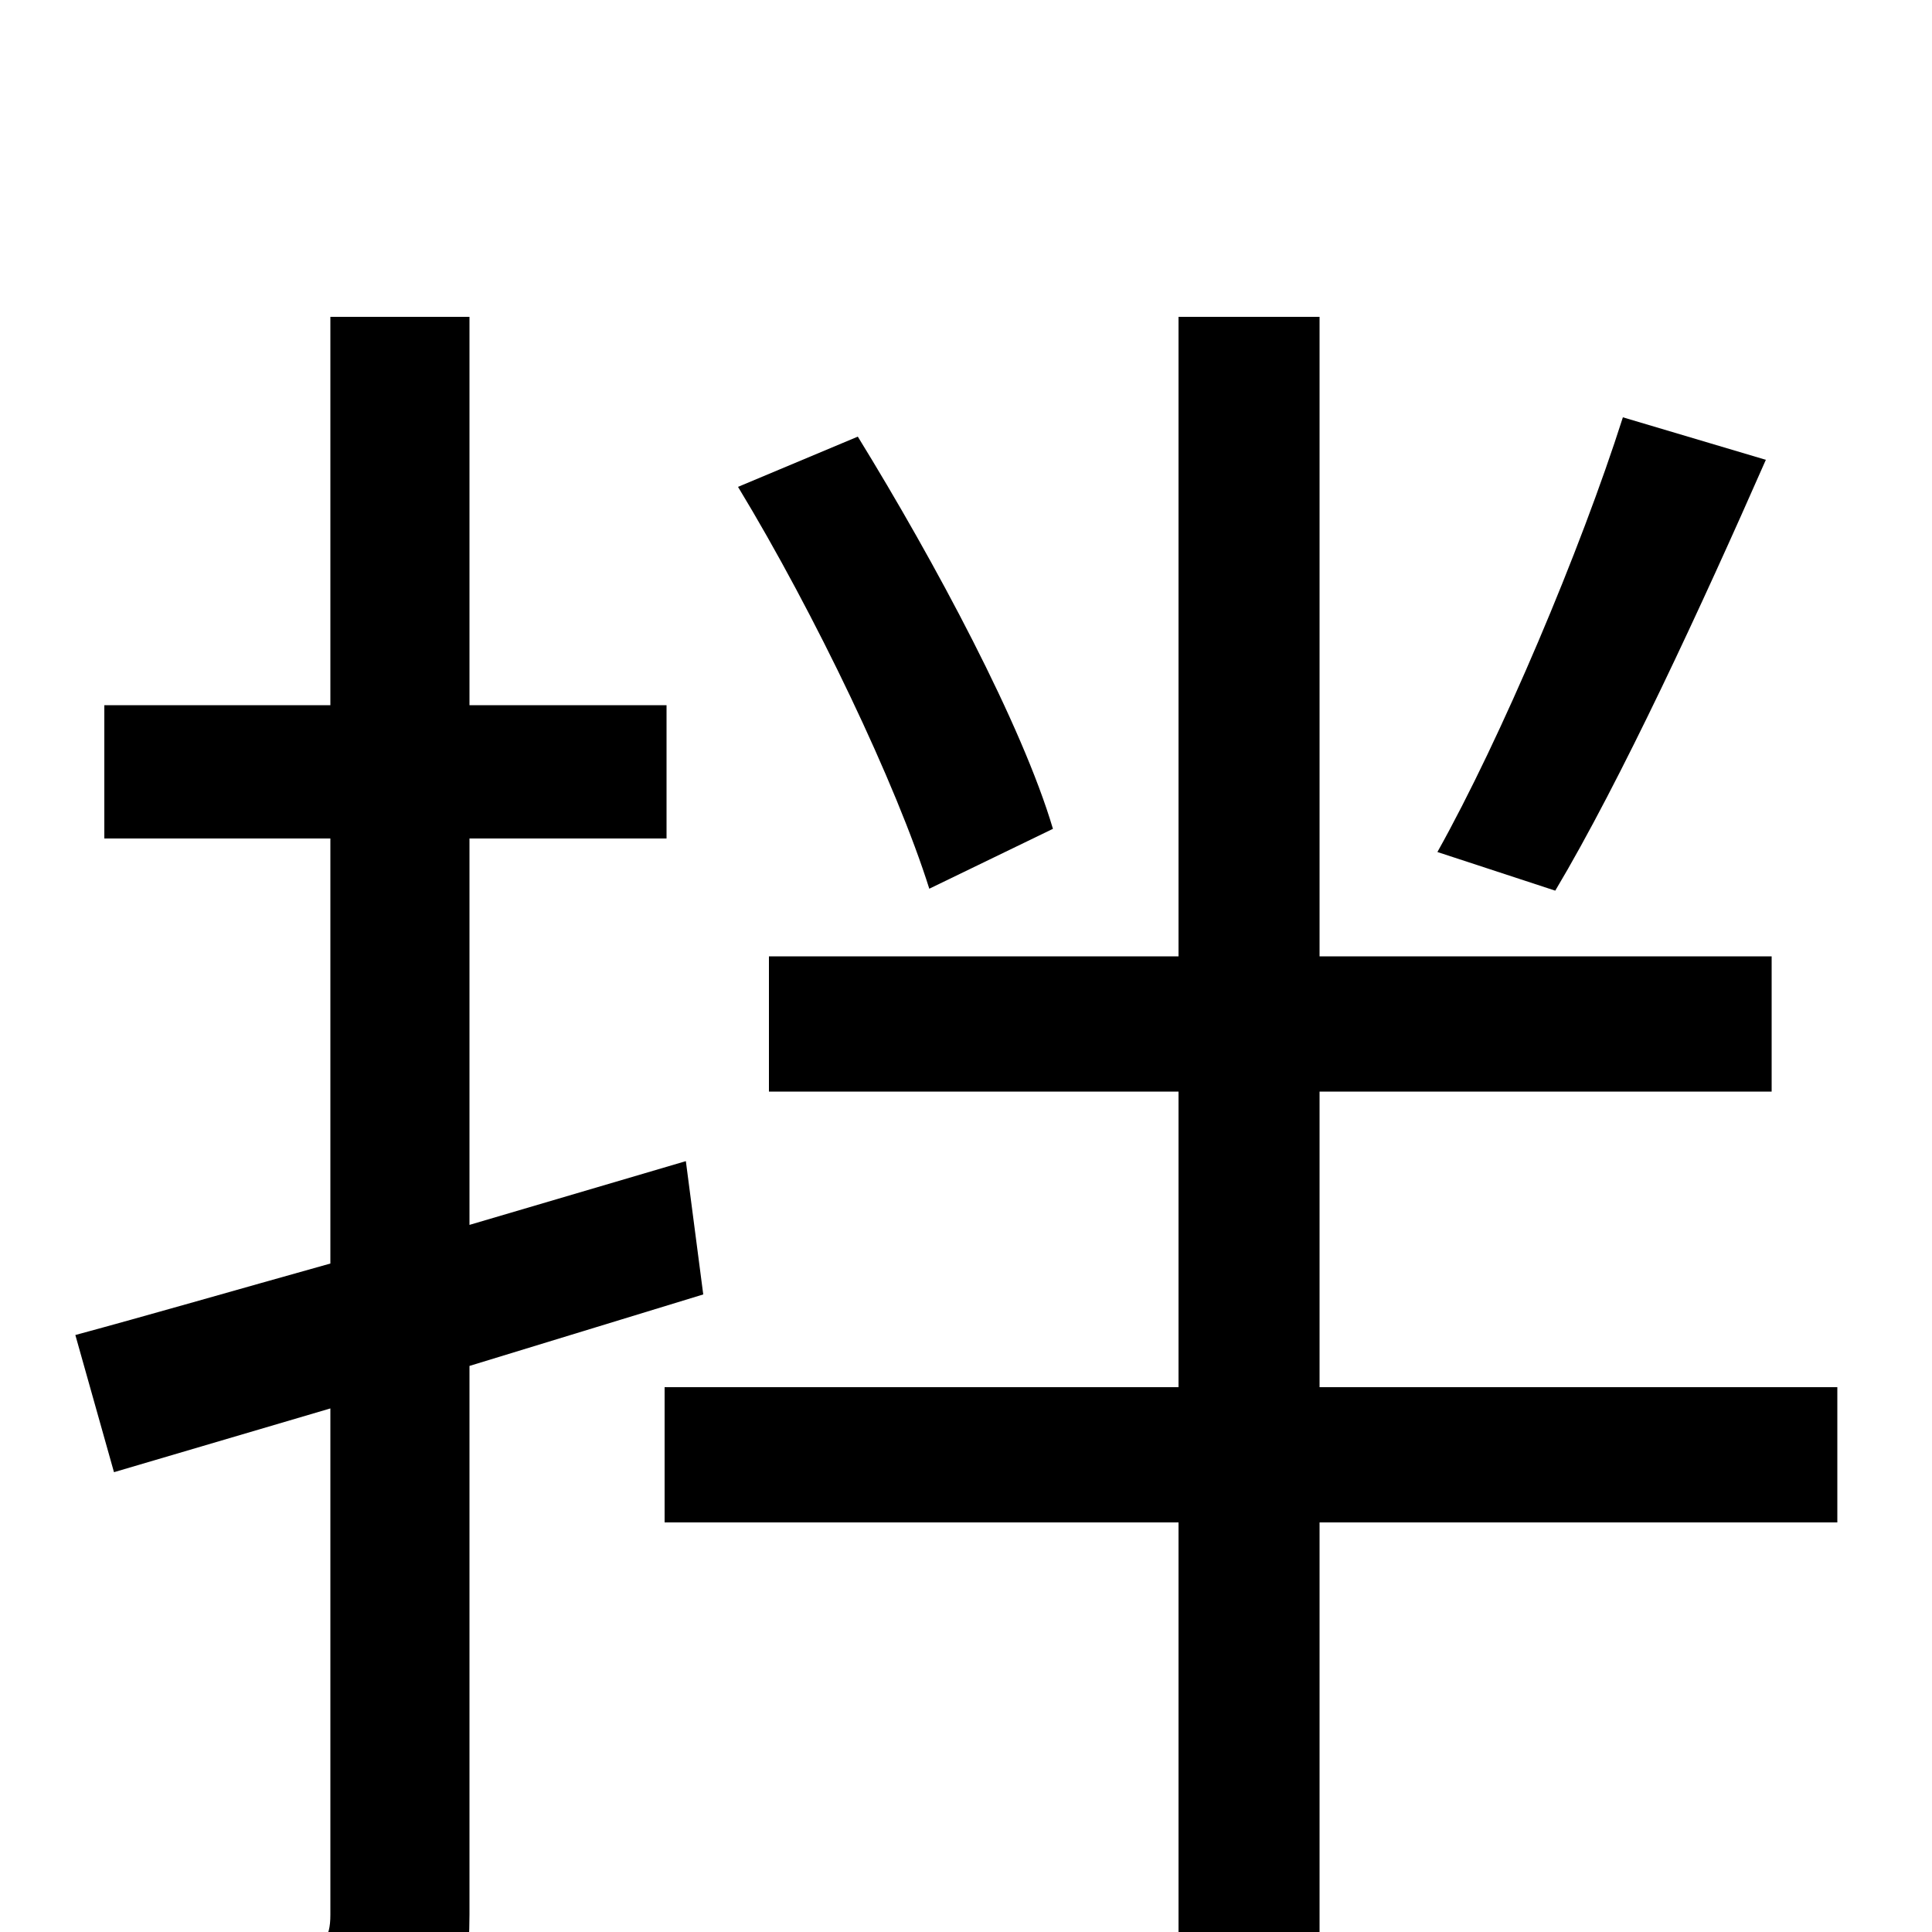 <svg xmlns="http://www.w3.org/2000/svg" viewBox="0 -1000 1000 1000">
	<path fill="#000000" d="M840 -784C818 -715 777 -618 744 -559L805 -539C839 -596 881 -687 914 -762ZM545 -571C529 -625 484 -709 444 -774L382 -748C422 -682 464 -594 481 -540ZM364 -330L355 -399L243 -366V-566H345V-635H243V-836H171V-635H54V-566H171V-346C121 -332 76 -319 39 -309L59 -238L171 -271V-9C171 4 167 8 155 8C145 9 109 9 71 8C80 26 90 56 93 74C150 75 187 73 210 61C234 49 243 31 243 -9V-293ZM951 -282H683V-435H917V-505H683V-836H610V-505H398V-435H610V-282H344V-212H610V77H683V-212H951Z"/>
</svg>
